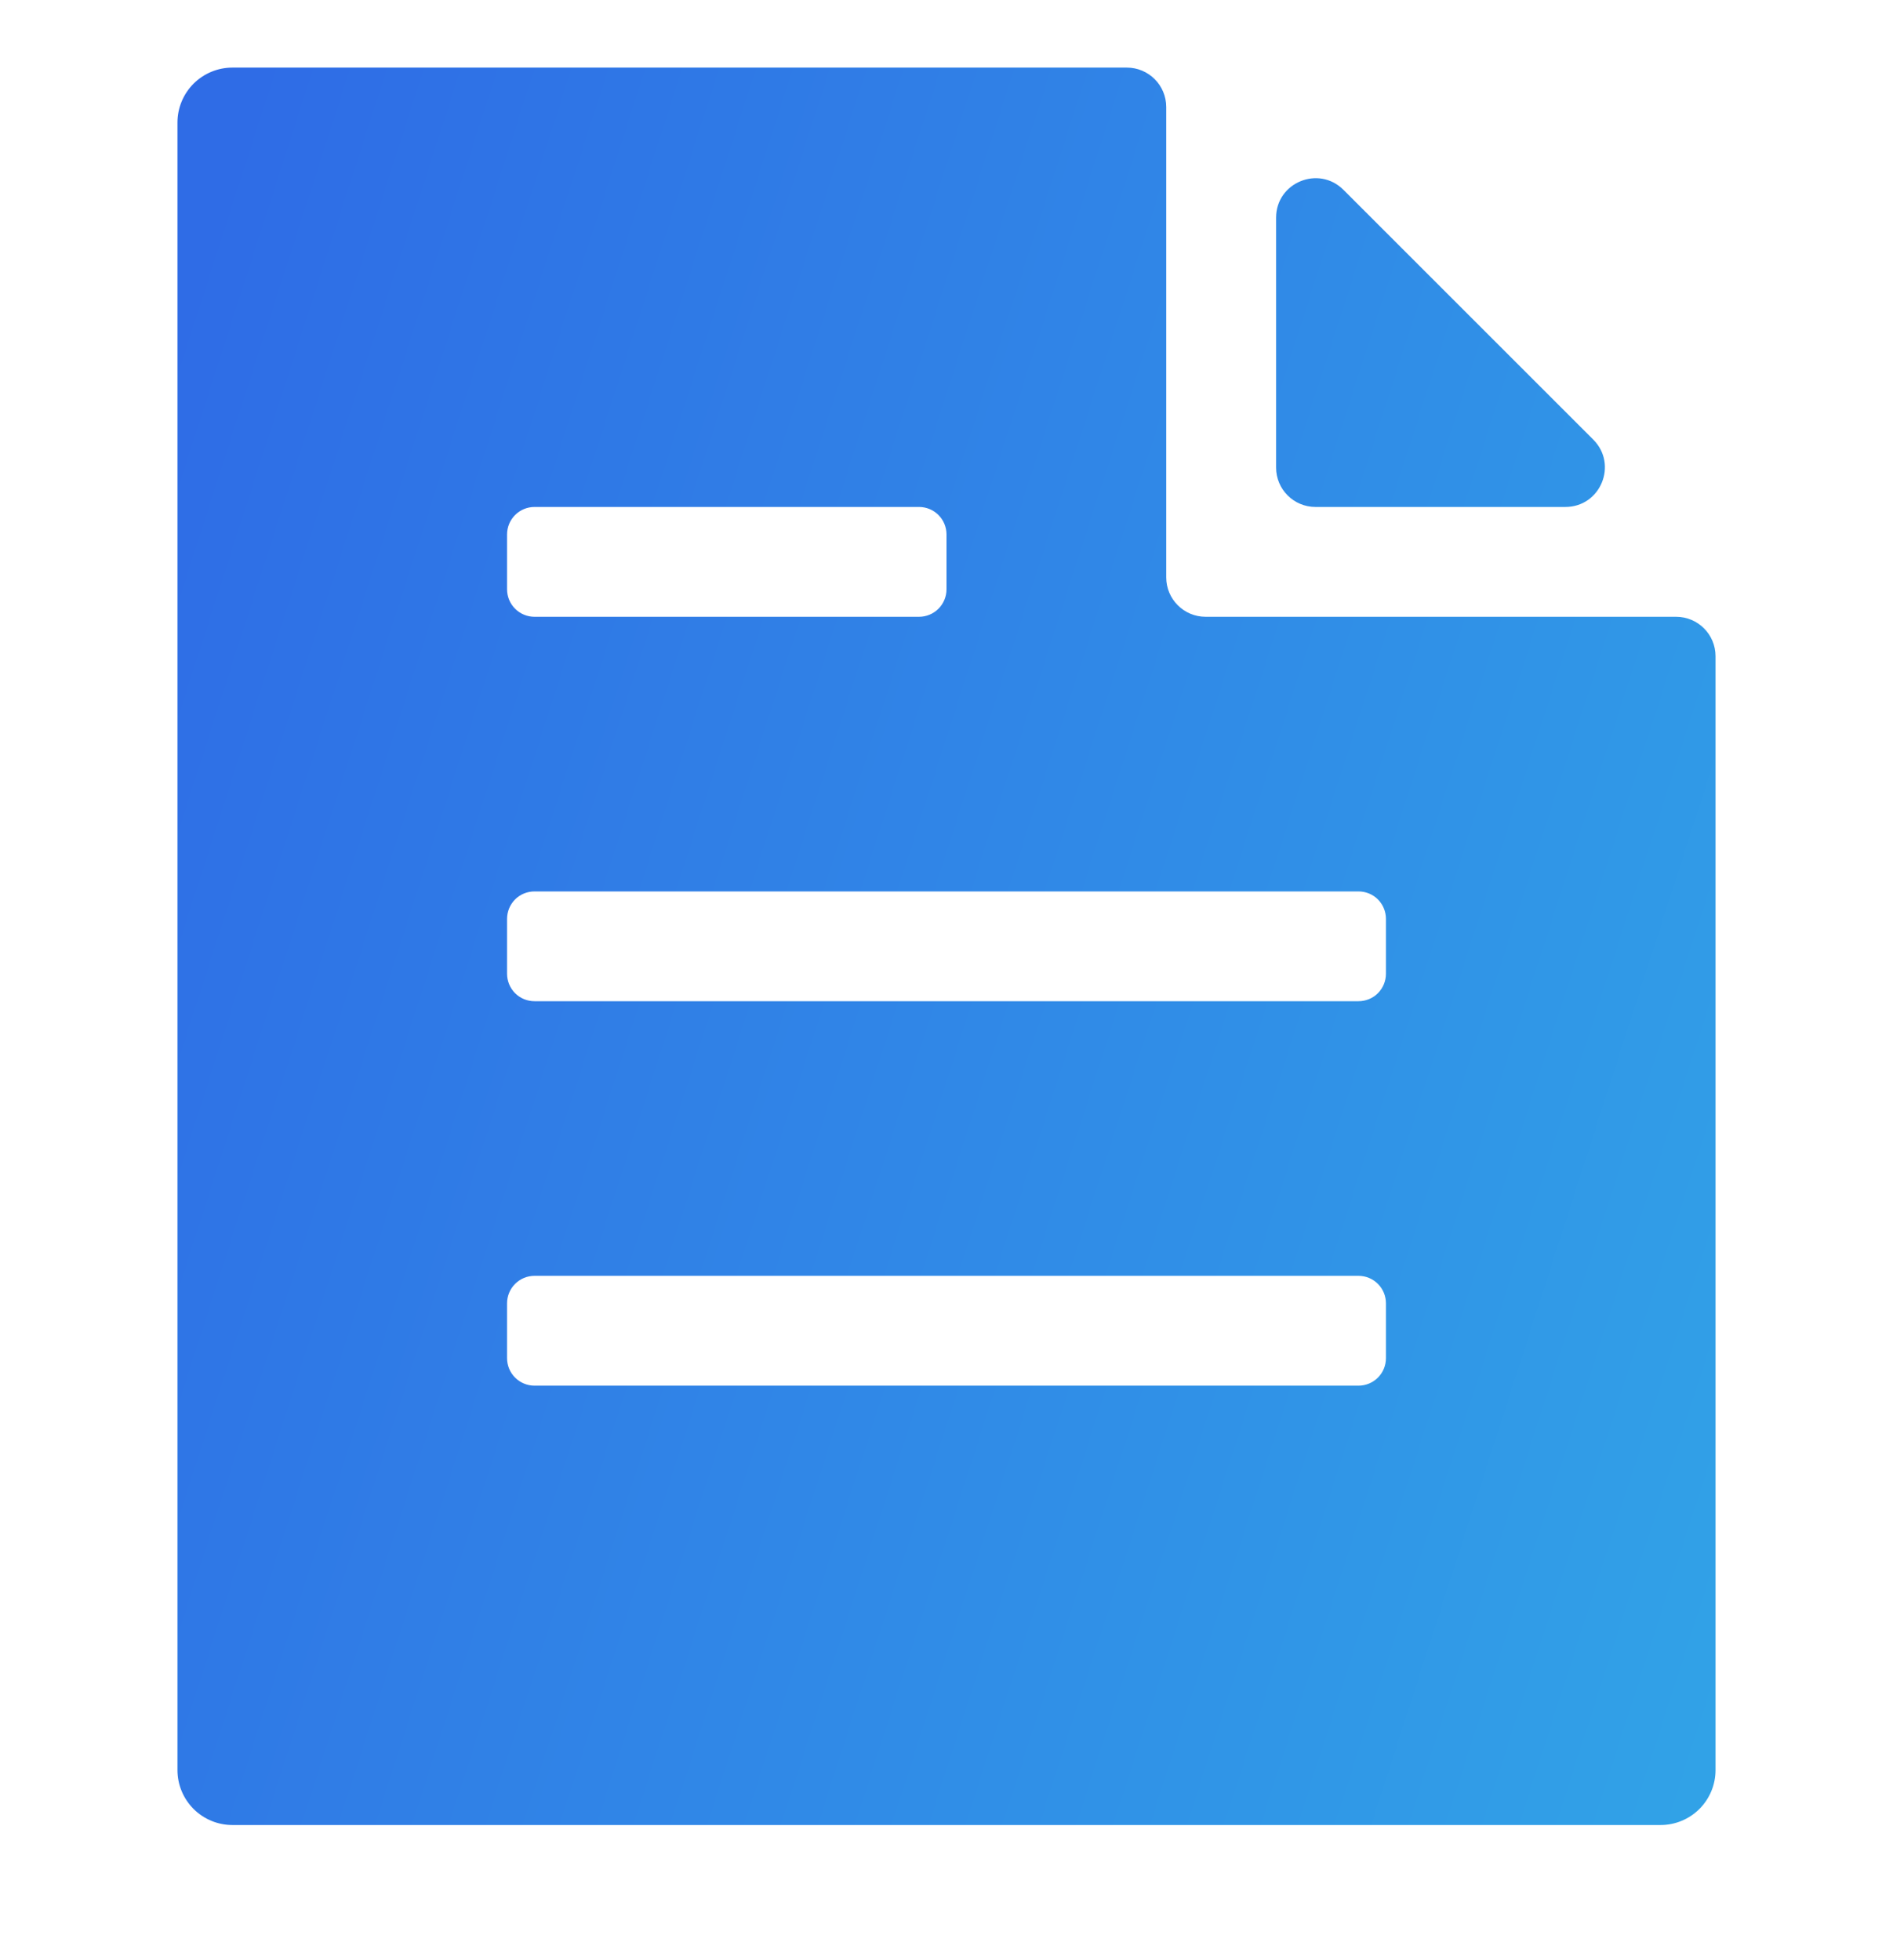 <svg width="28" height="29" viewBox="0 0 28 29" fill="none" xmlns="http://www.w3.org/2000/svg">
<path fill-rule="evenodd" clip-rule="evenodd" d="M16.667 1C16.989 1 17.25 1.261 17.25 1.583V8.542C17.25 8.864 17.511 9.125 17.833 9.125H24.792C25.114 9.125 25.375 9.386 25.375 9.708V26.188C25.375 26.403 25.289 26.61 25.137 26.762C24.985 26.914 24.778 27 24.562 27H3.438C3.222 27 3.015 26.914 2.863 26.762C2.711 26.61 2.625 26.403 2.625 26.188V1.812C2.625 1.597 2.711 1.39 2.863 1.238C3.015 1.086 3.222 1 3.438 1H16.667ZM13.594 7.5H7.906C7.799 7.5 7.695 7.543 7.619 7.619C7.543 7.695 7.5 7.799 7.5 7.906V8.719C7.5 8.826 7.543 8.93 7.619 9.006C7.695 9.082 7.799 9.125 7.906 9.125H13.594C13.701 9.125 13.805 9.082 13.881 9.006C13.957 8.93 14 8.826 14 8.719V7.906C14 7.799 13.957 7.695 13.881 7.619C13.805 7.543 13.701 7.5 13.594 7.5ZM7.619 20.381C7.695 20.457 7.799 20.5 7.906 20.5H20.094C20.201 20.5 20.305 20.457 20.381 20.381C20.457 20.305 20.5 20.201 20.5 20.094V19.281C20.5 19.174 20.457 19.07 20.381 18.994C20.305 18.918 20.201 18.875 20.094 18.875H7.906C7.799 18.875 7.695 18.918 7.619 18.994C7.543 19.07 7.5 19.174 7.5 19.281V20.094C7.5 20.201 7.543 20.305 7.619 20.381ZM7.906 14.812H20.094C20.201 14.812 20.305 14.77 20.381 14.694C20.457 14.617 20.5 14.514 20.5 14.406V13.594C20.5 13.486 20.457 13.383 20.381 13.306C20.305 13.23 20.201 13.188 20.094 13.188H7.906C7.799 13.188 7.695 13.23 7.619 13.306C7.543 13.383 7.5 13.486 7.5 13.594V14.406C7.5 14.514 7.543 14.617 7.619 14.694C7.695 14.77 7.799 14.812 7.906 14.812ZM19.458 7.5C19.136 7.5 18.875 7.239 18.875 6.917V3.221C18.875 2.701 19.503 2.441 19.871 2.808L23.567 6.504C23.934 6.872 23.674 7.5 23.154 7.5H19.458Z" fill="url(#paint0_linear_160_747)"/>
<defs>
<linearGradient id="paint0_linear_160_747" x1="-1.53" y1="-85.667" x2="73.604" y2="-61.476" gradientUnits="userSpaceOnUse">
<stop offset="0.401" stop-color="#2F6CE6"/>
<stop offset="1" stop-color="#32C7E8"/>
</linearGradient>
</defs>
</svg>
